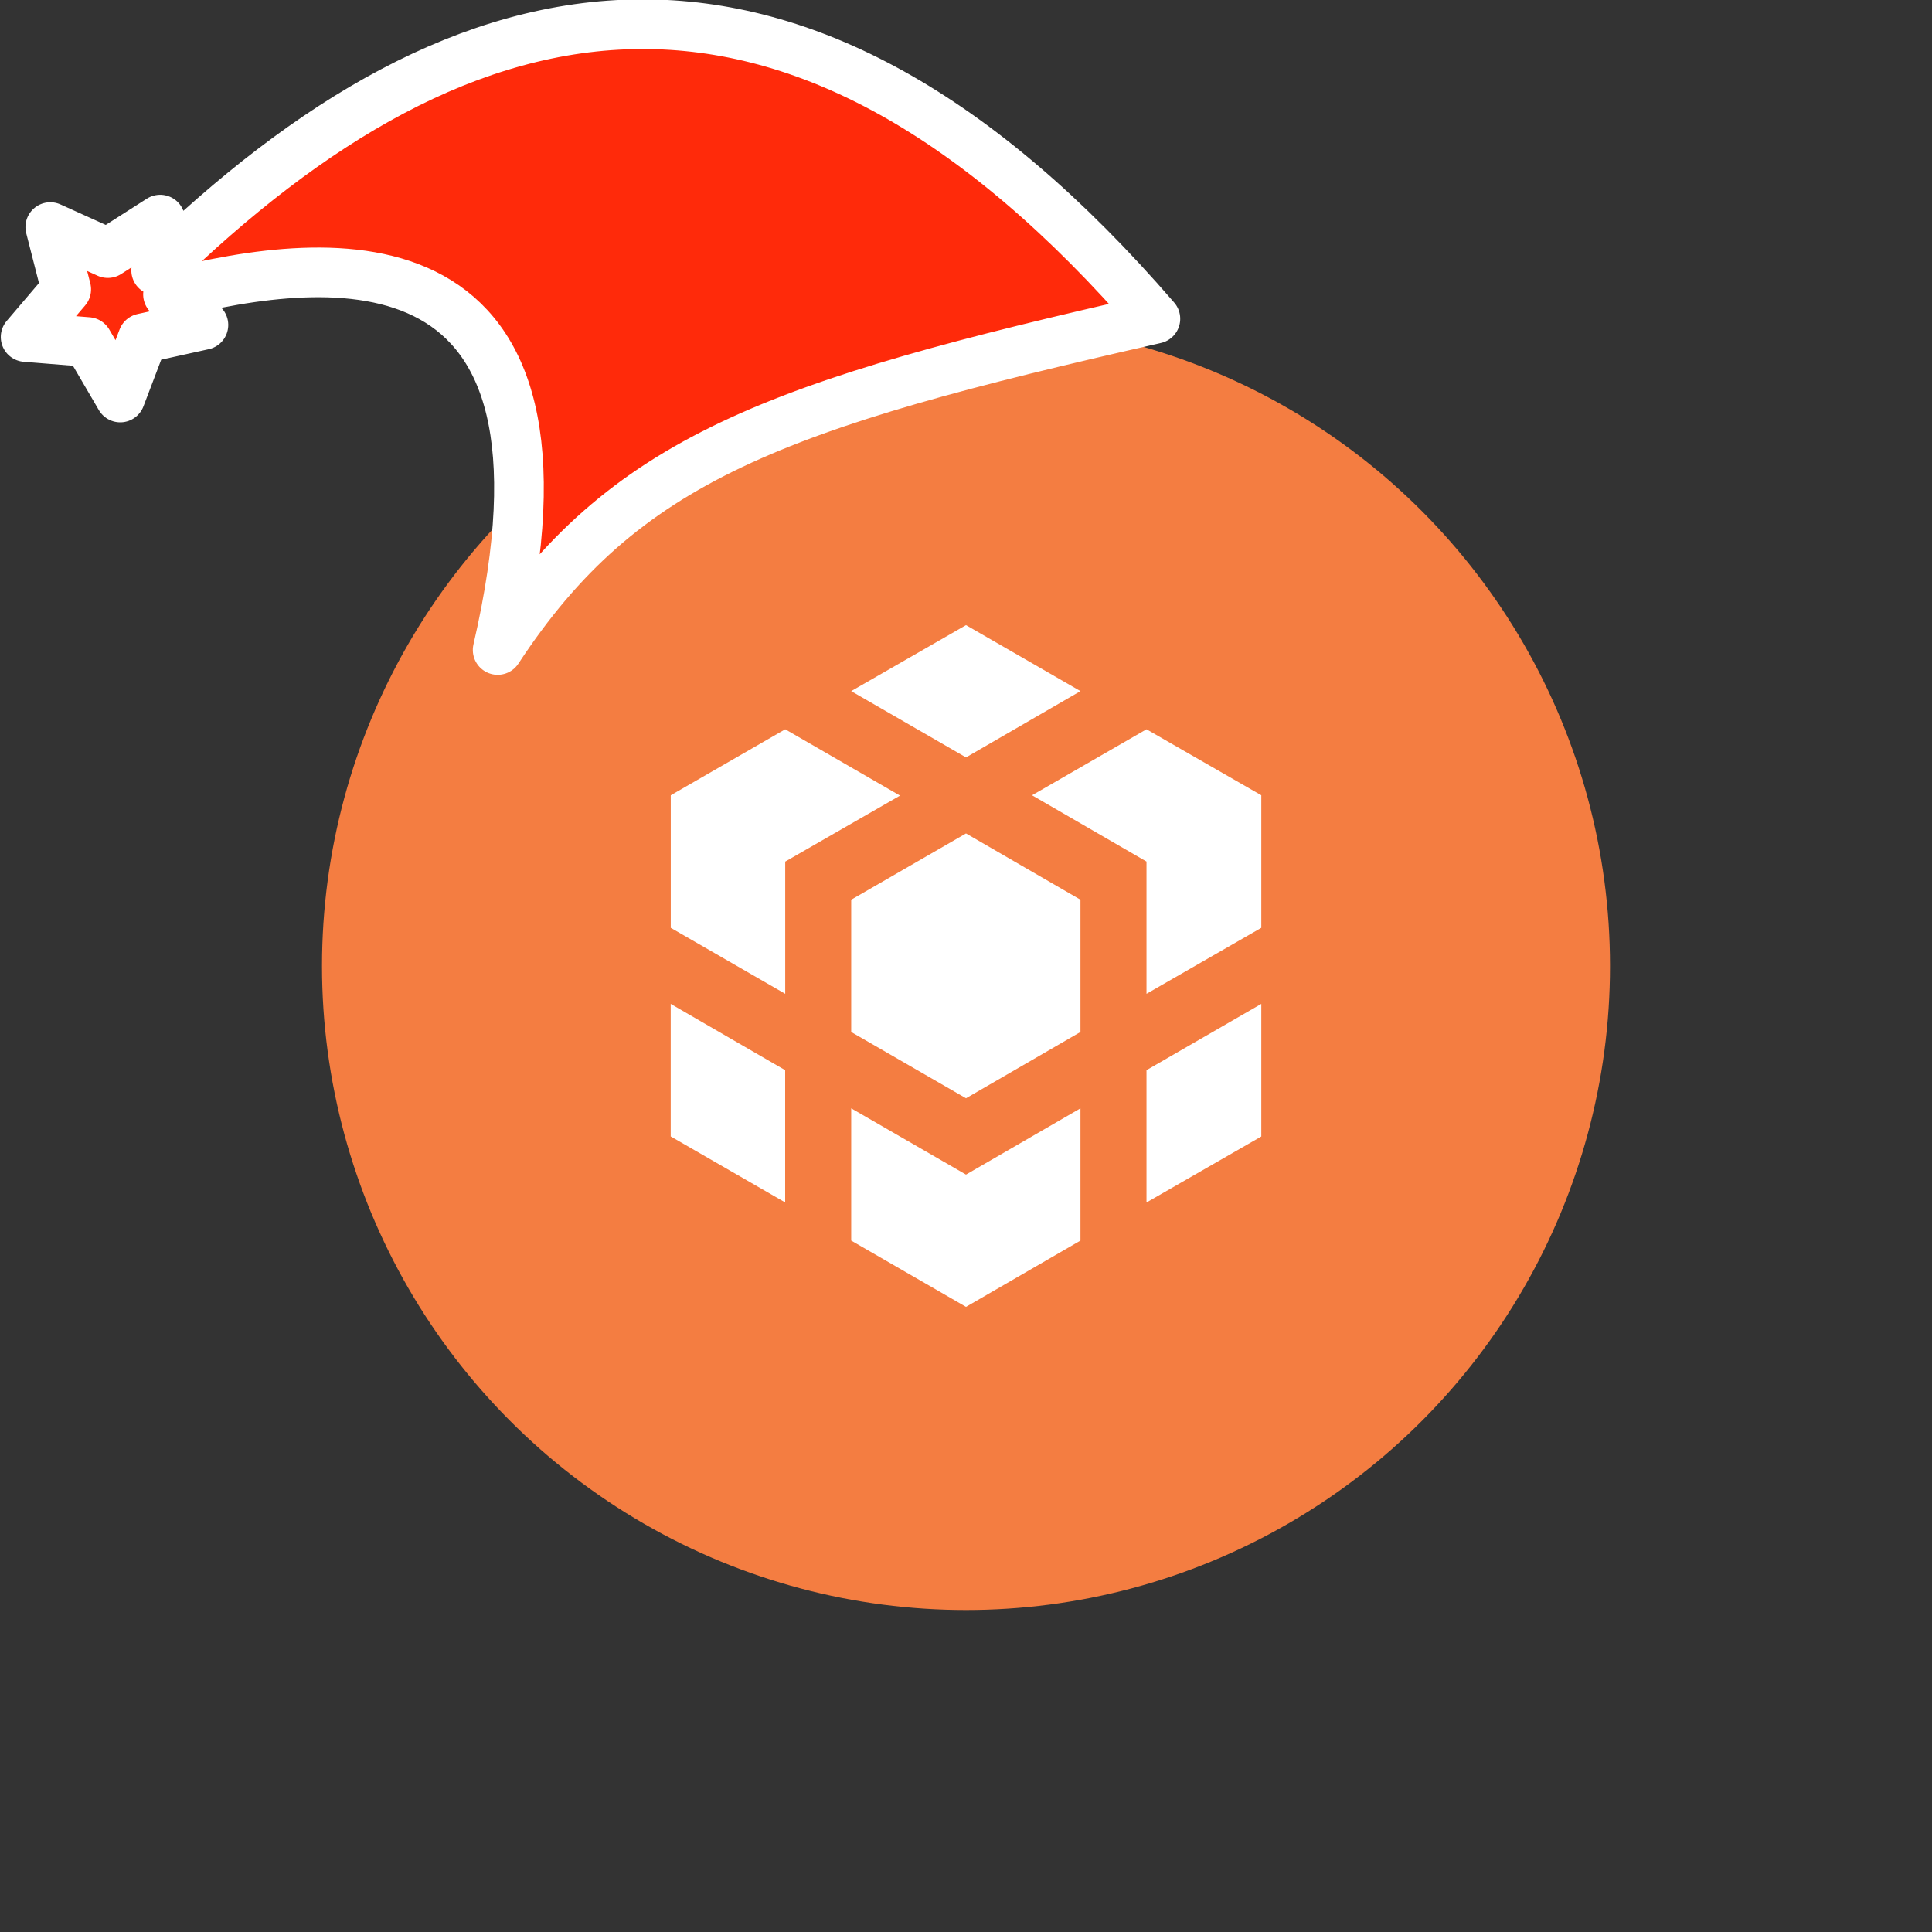 <svg xmlns="http://www.w3.org/2000/svg" viewBox="0 0 1536 1536">
   <rect x="0" y="0" width="1536" height="1536" fill="#333333" stroke="none"/>
   <g id="original" transform="translate(256,256)"><circle cx="512" cy="512" r="512" style="fill:#f47d41"/>
   <path d="m512 406.61 91 52.69v105.16l-91 52.69-91.27-52.69V459.31ZM655.5 700l91.27-52.46V542.11l-91.27 52.7ZM603 293.46 512 241l-91.27 52.46L512 346.15Zm-234.73 30.35-91 52.46v105.38l91 52.46V429l91.27-52.46Zm287.23 0-91 52.46 91 52.69v105.15l91.27-52.46V376.26ZM277.23 647.5l91 52.46V594.81l-91-52.69Zm143.5-22.35v105.16L512 783l91-52.69V625.15l-91 52.69Z" style="fill:#fff"/>
</g><g id="hat" transform="rotate(-19.665,2554.589,-1846.277)"><path id="🎅" style="fill:rgb(255, 42, 10);stroke:#ffffff;stroke-width:39.477;stroke-linecap:square;stroke-linejoin:round;stroke-miterlimit:5;stroke-dasharray:none;stroke-opacity:1" d="M 1.389 -777.641 C -126.418 -822.856 -272.881 -794.175 -427.741 -723.171 L -411.151 -760.082 L -459.325 -749.028 L -495.42 -783.898 L -500.164 -732.99 L -543.311 -708.18 L -498.069 -687.773 L -488.639 -637.572 L -455.935 -675.866 L -406.96 -669.648 L -425.318 -701.976 C -290.885 -689.168 -86.609 -639.134 -273.64 -347.587 C -128.154 -457.468 0.386 -456.792 307.394 -419.568 C 228.265 -624.227 123.306 -734.509 1.389 -777.641 z "/></g></svg>
